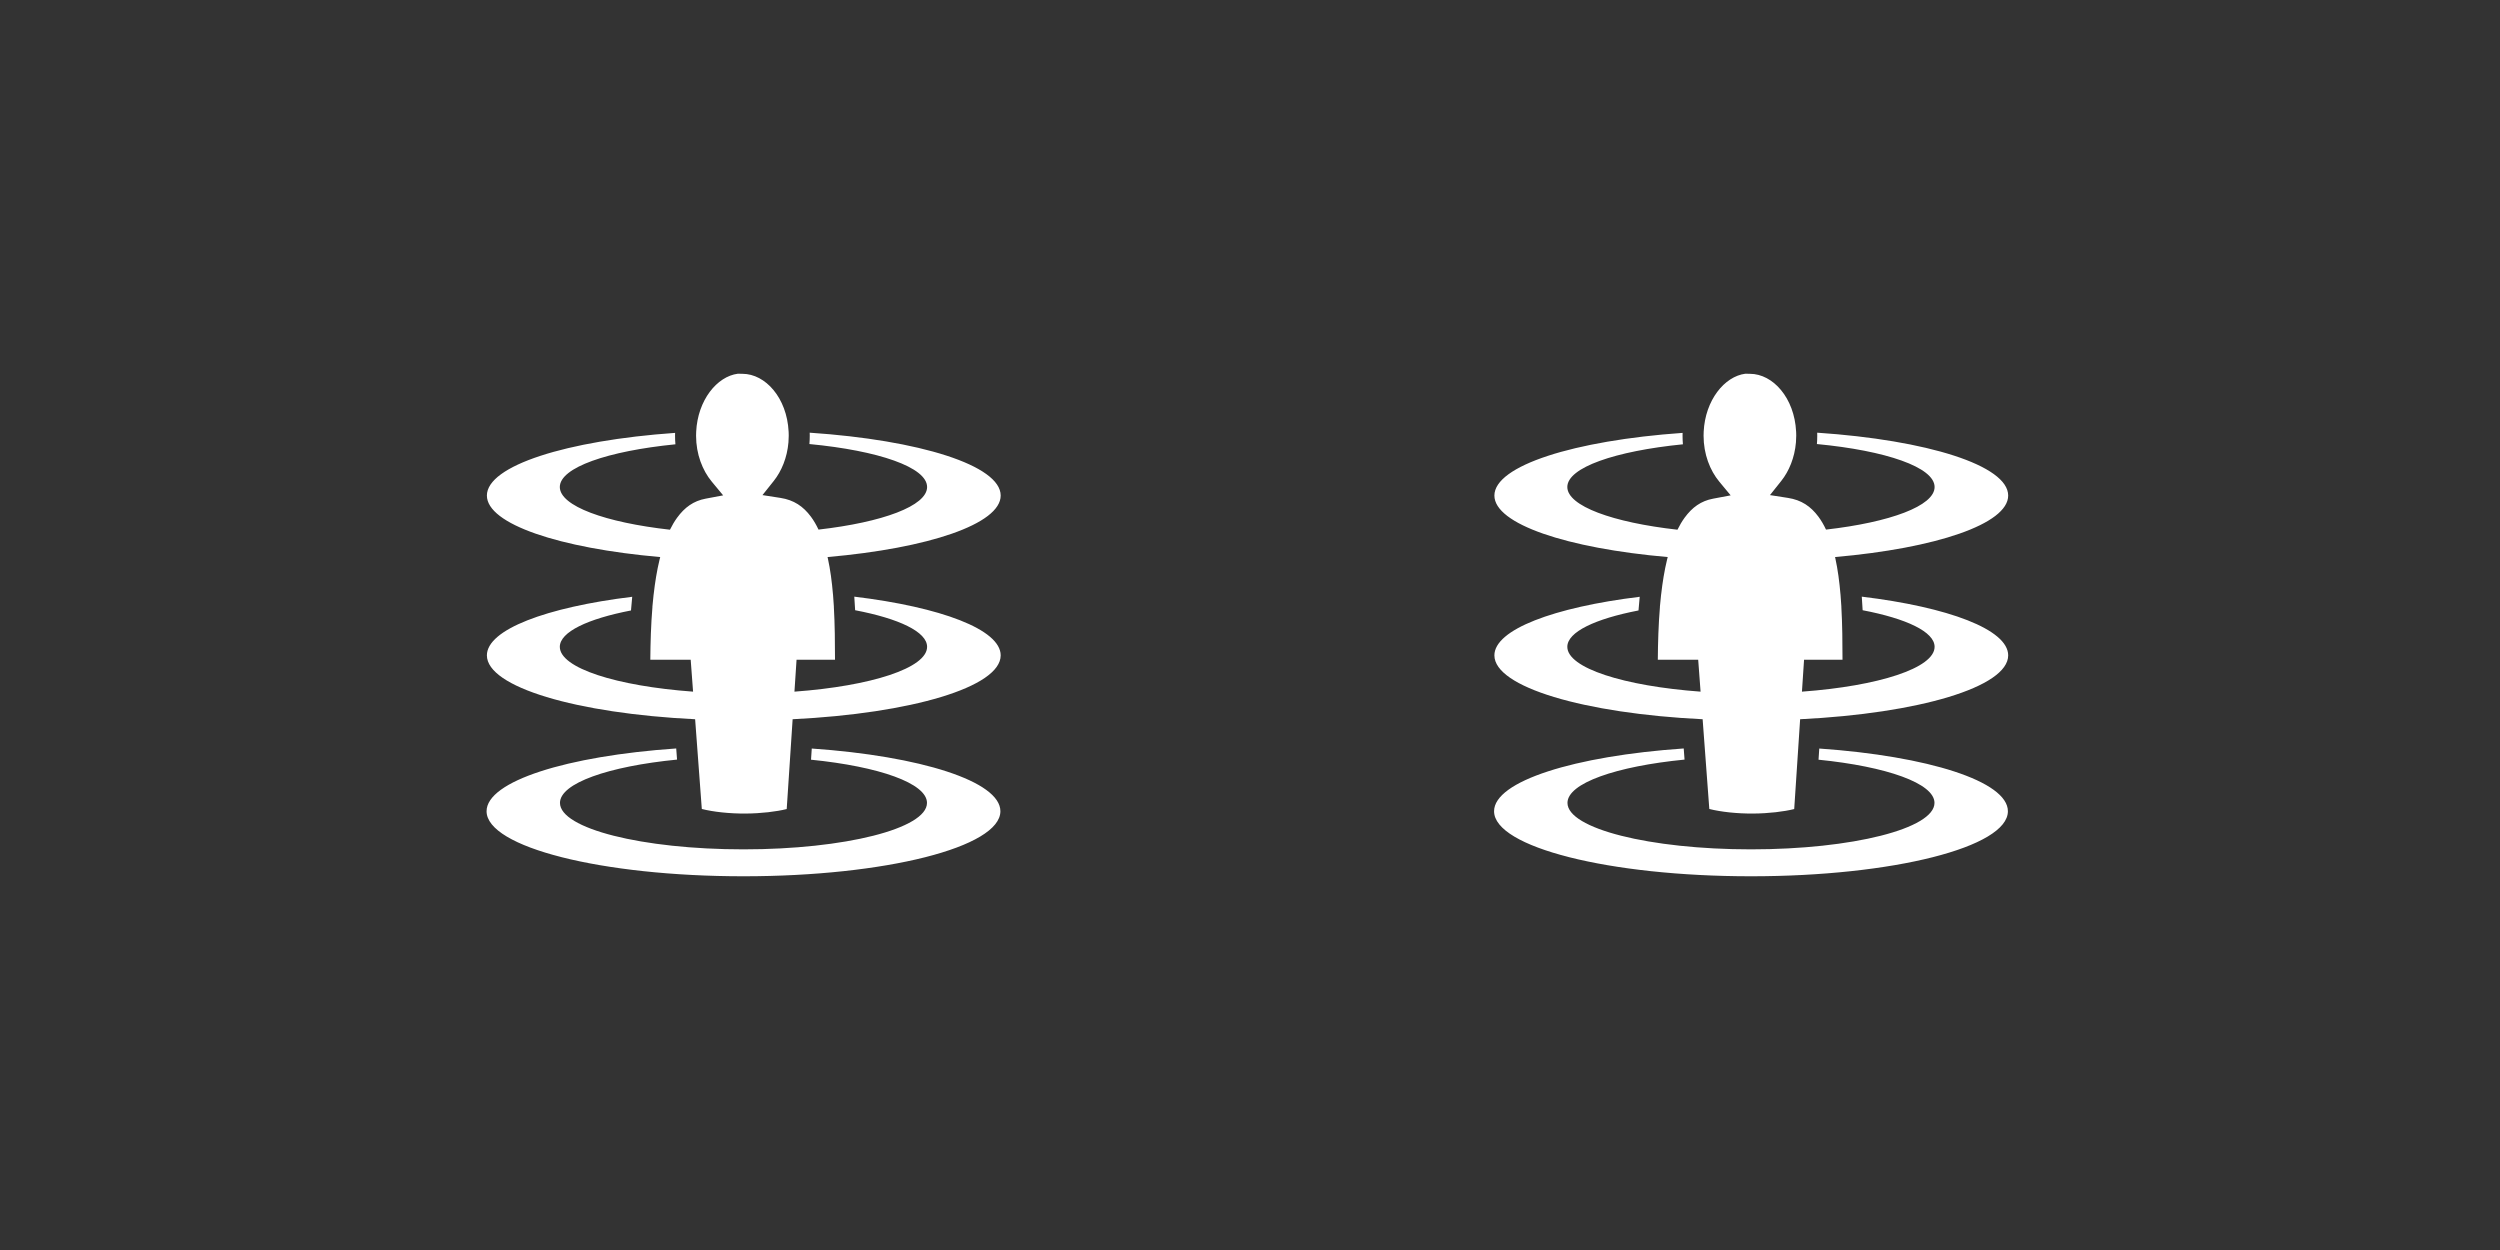 <?xml version="1.0" encoding="UTF-8" standalone="no" ?>
<!DOCTYPE svg PUBLIC "-//W3C//DTD SVG 1.1//EN" "http://www.w3.org/Graphics/SVG/1.1/DTD/svg11.dtd">
<svg xmlns="http://www.w3.org/2000/svg" xmlns:xlink="http://www.w3.org/1999/xlink" version="1.1" width="200" height="100" viewBox="0 0 200 100" xml:space="preserve">
<rect x="0" y="0" width="200" height="100" fill="#333333" stroke="none"/>
<desc>Created with Fabric.js 5.2.4</desc>
<defs>
</defs>
<rect x="0" y="0" width="100%" height="100%" fill="transparent"></rect>
<g transform="matrix(1 0 0 1 100 50)" id="c3a8e4b0-e66d-40e3-9d41-df1f19020a3b"  >
<rect style="stroke: none; stroke-width: 1; stroke-dasharray: none; stroke-linecap: butt; stroke-dashoffset: 0; stroke-linejoin: miter; stroke-miterlimit: 4; fill: rgb(255,255,255); fill-rule: nonzero; opacity: 1; visibility: hidden;" vector-effect="non-scaling-stroke"  x="-100" y="-50" rx="0" ry="0" width="200" height="100" />
</g>
<g transform="matrix(Infinity NaN NaN Infinity 0 0)" id="79ab6103-591f-40e2-8bd1-0c0d457fef1c"  >
</g>
<g transform="matrix(0.09 0 0 0.09 140.09 50)" id="435bf297-5fcc-425e-9cdb-524189319f0d"  >
<path style="stroke: rgb(0,0,0); stroke-width: 0; stroke-dasharray: none; stroke-linecap: butt; stroke-dashoffset: 0; stroke-linejoin: miter; stroke-miterlimit: 4; fill: rgb(255,255,255); fill-rule: nonzero; opacity: 1;" vector-effect="non-scaling-stroke"  transform=" translate(-254.46, -246.08)" d="M 249.334 22.717 C 230.694 25.141 213.657 46.291 212.291 74.207 L 212.291 74.227 C 212.234 75.413 212.194 76.607 212.194 77.817 C 212.194 94.179 217.852 108.644 226.136 118.635 L 236.263 130.848 L 220.671 133.781 C 209.921 135.806 202.049 141.483 195.298 150.759 C 193.013 153.899 190.914 157.466 188.988 161.379 C 131.448 154.939 91.078 140.319 91.078 123.427 C 91.078 106.064 133.725 91.444 193.828 85.457 C 193.615 82.947 193.505 80.4 193.505 77.821 L 193.505 77.819 C 193.505 76.979 193.529 76.145 193.552 75.309 C 97.122 82.079 26.254 104.459 26.252 131.019 C 26.25 156.349 90.714 177.879 180.326 185.689 C 180.136 186.431 179.932 187.154 179.75 187.905 C 177.39 197.625 175.7 208.125 174.482 218.935 C 174.472 218.935 174.462 218.935 174.452 218.937 C 174.034 222.59 173.672 226.277 173.357 229.983 L 173.407 229.978 C 172.091 245.755 171.635 261.858 171.514 276.928 L 207.408 276.928 L 209.523 305.328 C 141.283 300.334 91.079 284.324 91.079 265.485 C 91.079 252.242 115.909 240.595 154.349 233.155 C 154.649 229.099 155.009 225.04 155.425 220.993 C 79.005 230.346 26.255 250.161 26.253 273.079 C 26.251 301.249 105.963 324.722 211.351 329.847 L 217.291 409.617 C 227.791 412.265 242.131 413.779 256.308 413.685 C 270.098 413.593 283.543 411.975 292.758 409.685 L 298.021 329.839 C 403.329 324.699 482.956 301.234 482.956 273.079 C 482.956 250.066 429.76 230.184 352.826 220.879 C 353.13 224.899 353.383 228.926 353.581 232.949 C 392.464 240.379 417.546 252.119 417.546 265.485 C 417.546 284.325 367.742 300.335 299.638 305.329 L 301.508 276.927 L 335.688 276.927 C 335.676 261.814 335.561 245.657 334.655 229.833 C 334.665 229.833 334.675 229.835 334.687 229.837 C 334.473 226.15 334.215 222.485 333.905 218.851 L 333.885 218.849 C 332.945 207.692 331.518 196.865 329.339 186.882 C 329.249 186.477 329.155 186.079 329.064 185.676 C 418.582 177.85 482.957 156.332 482.957 131.02 C 482.957 104.233 410.881 81.688 313.187 75.133 C 313.212 76.028 313.24 76.921 313.24 77.821 C 313.24 80.321 313.136 82.791 312.936 85.228 C 374.126 91.064 417.546 105.838 417.546 123.428 C 417.546 140.233 377.913 154.783 321.022 161.276 C 319.012 156.993 316.762 153.126 314.26 149.771 C 307.43 140.604 299.197 134.961 287.12 133.089 L 271.207 130.619 L 281.244 118.029 C 288.172 109.339 293.156 97.314 294.301 83.761 L 294.303 83.761 C 294.466 81.811 294.553 79.831 294.553 77.823 C 294.553 77.053 294.531 76.291 294.505 75.533 C 294.49 75.053 294.472 74.575 294.448 74.099 L 294.446 74.099 C 292.966 44.354 273.939 22.799 253.37 22.799 C 250.842 22.799 249.404 22.712 249.34 22.719 L 249.337 22.719 z M 194.54 355.822 C 97.43 362.477 25.967 384.932 25.967 411.622 C 25.967 443.554 128.21 469.437 254.334 469.437 C 380.458 469.437 482.7 443.555 482.7 411.623 C 482.7 385.015 411.68 362.619 315.03 355.887 L 314.375 365.817 C 374.738 371.872 417.449 386.773 417.449 404.211 C 417.449 427.021 344.417 445.509 254.329 445.509 C 164.241 445.509 91.209 427.019 91.209 404.212 C 91.209 386.679 134.389 371.71 195.279 365.719 L 194.539 355.824 z" stroke-linecap="round" />
</g>
<g transform="matrix(0.09 0 0 0.09 59.49 50)"  >
<path style="stroke: rgb(0,0,0); stroke-width: 0; stroke-dasharray: none; stroke-linecap: butt; stroke-dashoffset: 0; stroke-linejoin: miter; stroke-miterlimit: 4; fill: rgb(255,255,255); fill-rule: nonzero; opacity: 1;" vector-effect="non-scaling-stroke"  transform=" translate(-254.46, -246.08)" d="M 249.334 22.717 C 230.694 25.141 213.657 46.291 212.291 74.207 L 212.291 74.227 C 212.234 75.413 212.194 76.607 212.194 77.817 C 212.194 94.179 217.852 108.644 226.136 118.635 L 236.263 130.848 L 220.671 133.781 C 209.921 135.806 202.049 141.483 195.298 150.759 C 193.013 153.899 190.914 157.466 188.988 161.379 C 131.448 154.939 91.078 140.319 91.078 123.427 C 91.078 106.064 133.725 91.444 193.828 85.457 C 193.615 82.947 193.505 80.4 193.505 77.821 L 193.505 77.819 C 193.505 76.979 193.529 76.145 193.552 75.309 C 97.122 82.079 26.254 104.459 26.252 131.019 C 26.25 156.349 90.714 177.879 180.326 185.689 C 180.136 186.431 179.932 187.154 179.75 187.905 C 177.39 197.625 175.7 208.125 174.482 218.935 C 174.472 218.935 174.462 218.935 174.452 218.937 C 174.034 222.59 173.672 226.277 173.357 229.983 L 173.407 229.978 C 172.091 245.755 171.635 261.858 171.514 276.928 L 207.408 276.928 L 209.523 305.328 C 141.283 300.334 91.079 284.324 91.079 265.485 C 91.079 252.242 115.909 240.595 154.349 233.155 C 154.649 229.099 155.009 225.04 155.425 220.993 C 79.005 230.346 26.255 250.161 26.253 273.079 C 26.251 301.249 105.963 324.722 211.351 329.847 L 217.291 409.617 C 227.791 412.265 242.131 413.779 256.308 413.685 C 270.098 413.593 283.543 411.975 292.758 409.685 L 298.021 329.839 C 403.329 324.699 482.956 301.234 482.956 273.079 C 482.956 250.066 429.76 230.184 352.826 220.879 C 353.13 224.899 353.383 228.926 353.581 232.949 C 392.464 240.379 417.546 252.119 417.546 265.485 C 417.546 284.325 367.742 300.335 299.638 305.329 L 301.508 276.927 L 335.688 276.927 C 335.676 261.814 335.561 245.657 334.655 229.833 C 334.665 229.833 334.675 229.835 334.687 229.837 C 334.473 226.15 334.215 222.485 333.905 218.851 L 333.885 218.849 C 332.945 207.692 331.518 196.865 329.339 186.882 C 329.249 186.477 329.155 186.079 329.064 185.676 C 418.582 177.85 482.957 156.332 482.957 131.02 C 482.957 104.233 410.881 81.688 313.187 75.133 C 313.212 76.028 313.24 76.921 313.24 77.821 C 313.24 80.321 313.136 82.791 312.936 85.228 C 374.126 91.064 417.546 105.838 417.546 123.428 C 417.546 140.233 377.913 154.783 321.022 161.276 C 319.012 156.993 316.762 153.126 314.26 149.771 C 307.43 140.604 299.197 134.961 287.12 133.089 L 271.207 130.619 L 281.244 118.029 C 288.172 109.339 293.156 97.314 294.301 83.761 L 294.303 83.761 C 294.466 81.811 294.553 79.831 294.553 77.823 C 294.553 77.053 294.531 76.291 294.505 75.533 C 294.49 75.053 294.472 74.575 294.448 74.099 L 294.446 74.099 C 292.966 44.354 273.939 22.799 253.37 22.799 C 250.842 22.799 249.404 22.712 249.34 22.719 L 249.337 22.719 z M 194.54 355.822 C 97.43 362.477 25.967 384.932 25.967 411.622 C 25.967 443.554 128.21 469.437 254.334 469.437 C 380.458 469.437 482.7 443.555 482.7 411.623 C 482.7 385.015 411.68 362.619 315.03 355.887 L 314.375 365.817 C 374.738 371.872 417.449 386.773 417.449 404.211 C 417.449 427.021 344.417 445.509 254.329 445.509 C 164.241 445.509 91.209 427.019 91.209 404.212 C 91.209 386.679 134.389 371.71 195.279 365.719 L 194.539 355.824 z" stroke-linecap="round" />
</g>
</svg>